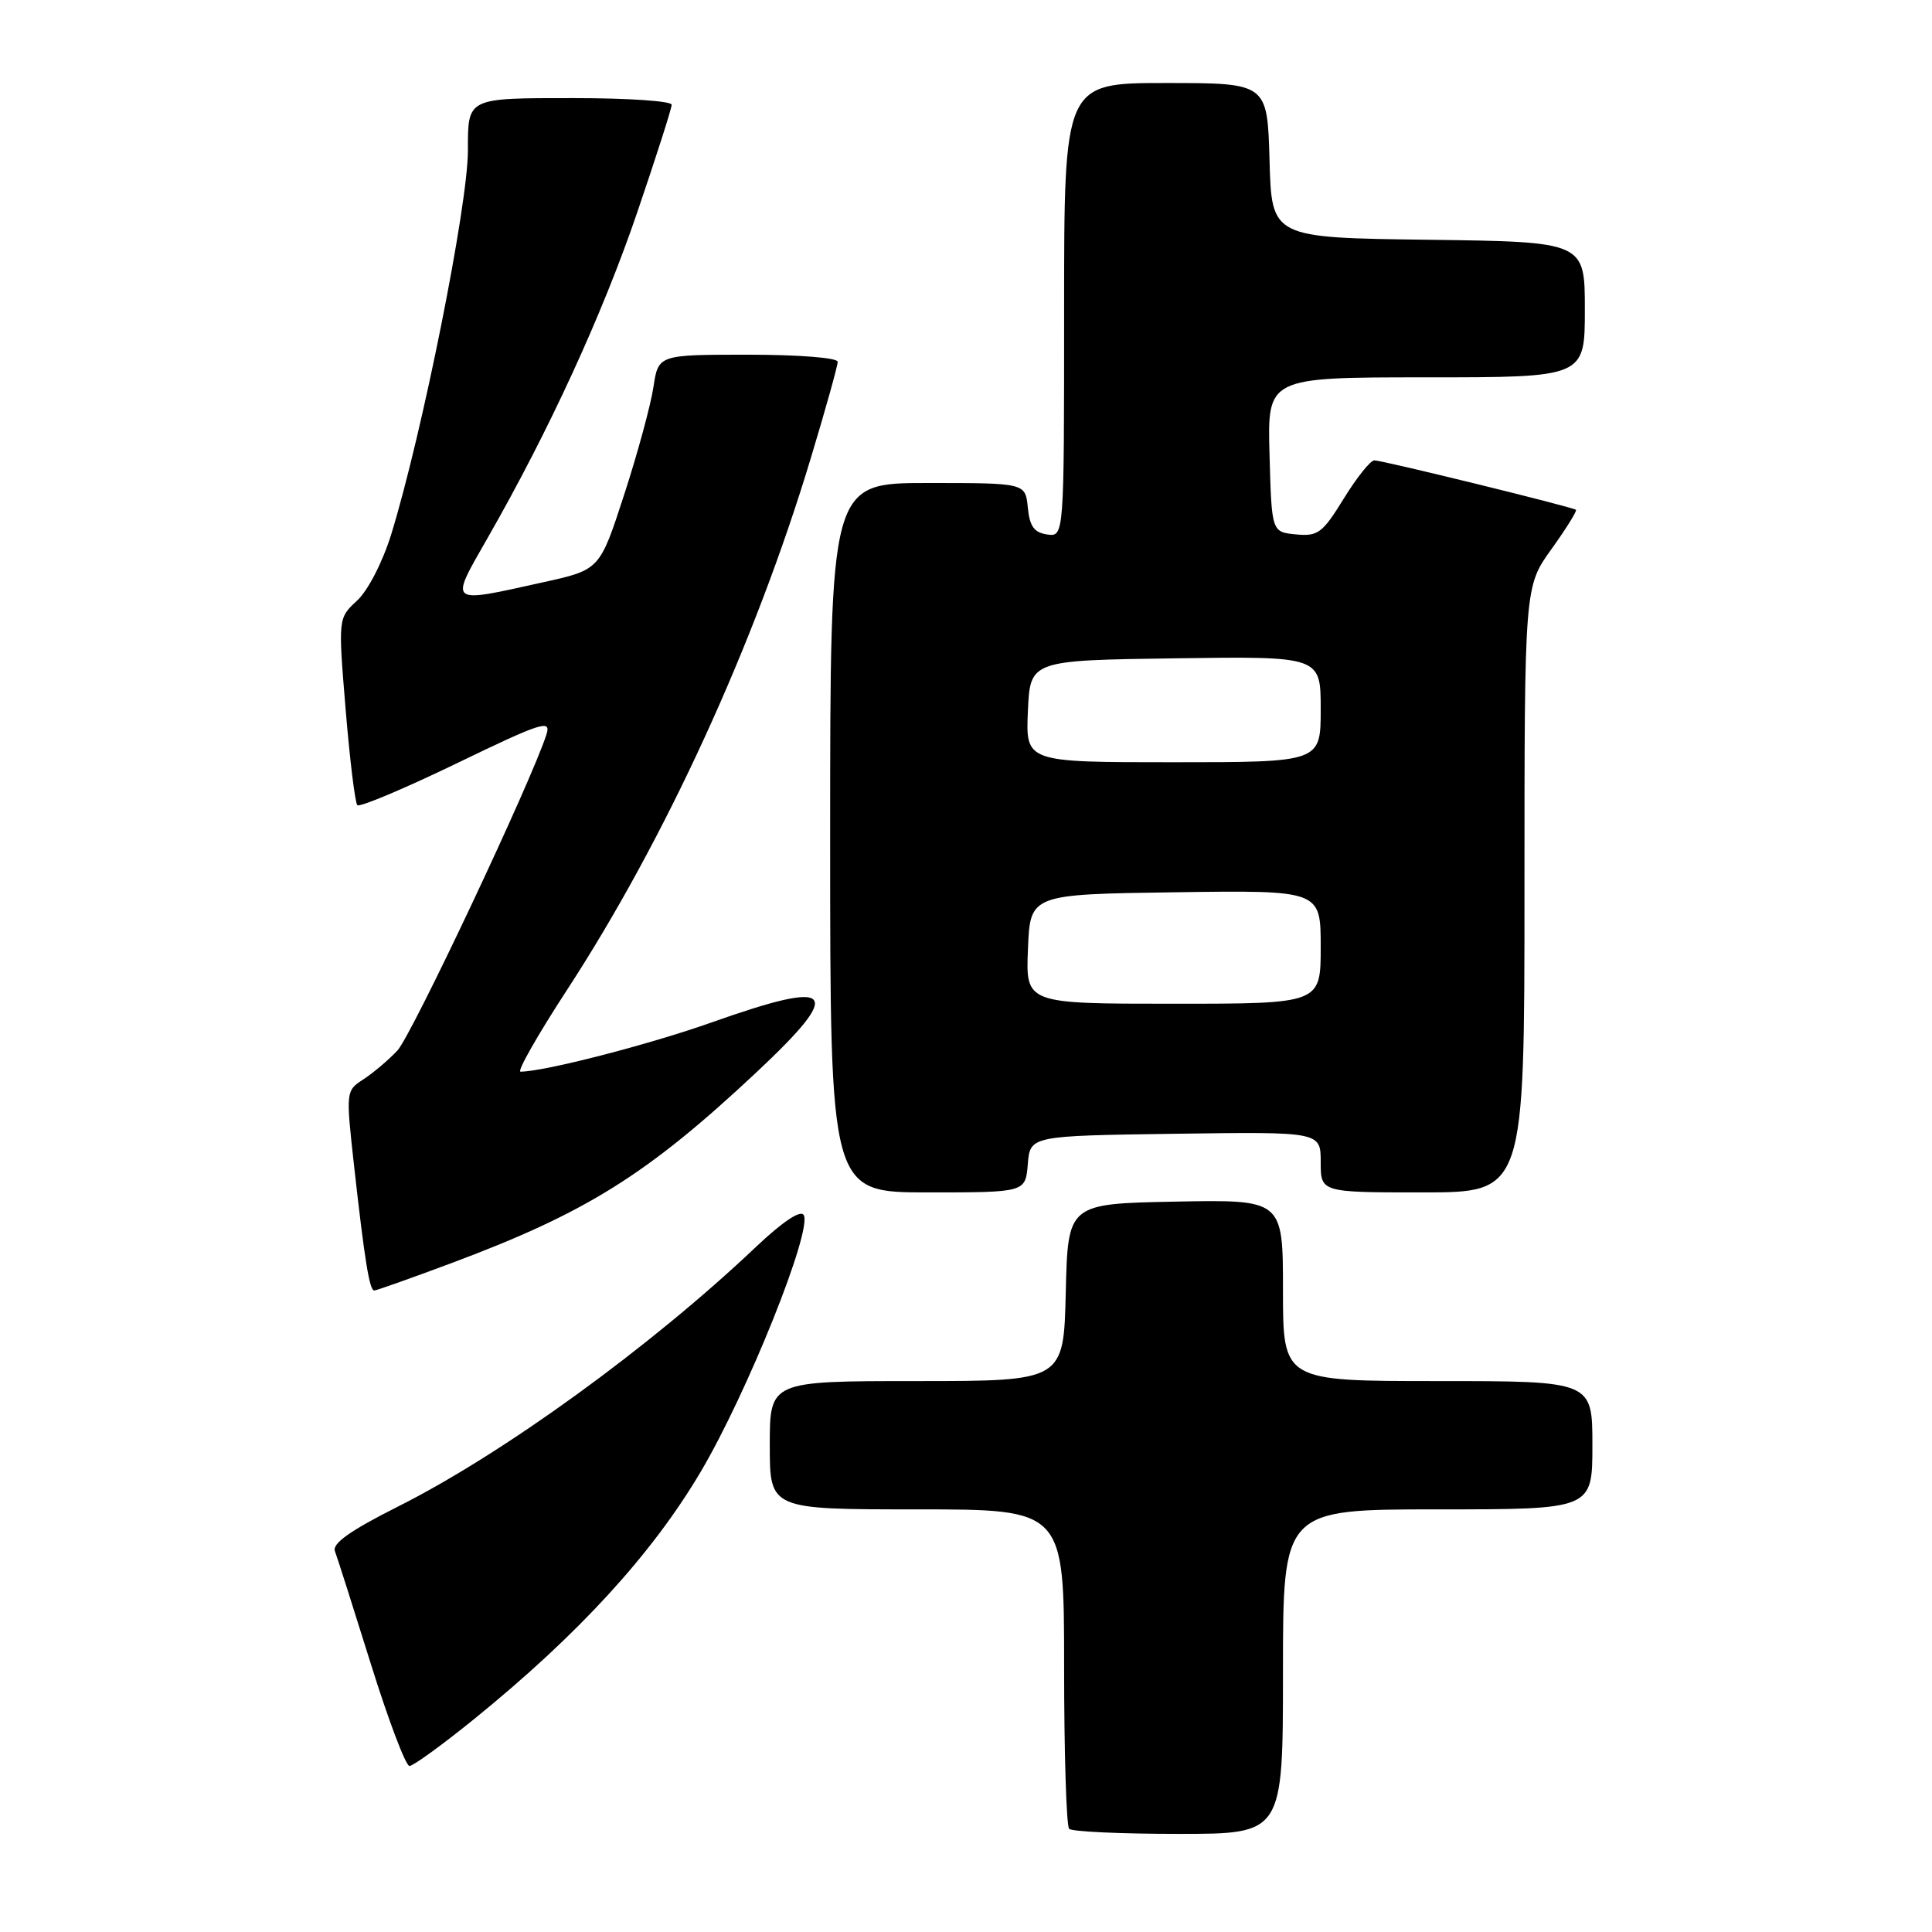 <?xml version="1.0" encoding="UTF-8" standalone="no"?>
<!DOCTYPE svg PUBLIC "-//W3C//DTD SVG 1.1//EN" "http://www.w3.org/Graphics/SVG/1.1/DTD/svg11.dtd" >
<svg xmlns="http://www.w3.org/2000/svg" xmlns:xlink="http://www.w3.org/1999/xlink" version="1.1" viewBox="0 0 256 256">
 <g >
 <path fill="currentColor"
d=" M 170.00 221.50 C 170.00 200.00 170.00 200.00 190.50 200.00 C 211.00 200.00 211.00 200.00 211.00 191.50 C 211.00 183.00 211.00 183.00 190.50 183.00 C 170.00 183.00 170.00 183.00 170.00 170.97 C 170.00 158.95 170.00 158.95 155.75 159.22 C 141.50 159.50 141.50 159.50 141.22 171.25 C 140.94 183.00 140.94 183.00 121.47 183.00 C 102.00 183.00 102.00 183.00 102.00 191.50 C 102.00 200.00 102.00 200.00 121.50 200.00 C 141.00 200.00 141.00 200.00 141.00 220.83 C 141.00 232.29 141.30 241.97 141.67 242.33 C 142.03 242.70 148.56 243.00 156.17 243.00 C 170.00 243.00 170.00 243.00 170.00 221.50 Z  M 62.83 227.78 C 76.63 216.59 86.39 205.94 92.84 195.03 C 99.02 184.58 107.70 162.94 106.49 160.99 C 106.07 160.30 103.69 161.89 100.15 165.24 C 86.18 178.48 66.65 192.64 52.73 199.63 C 46.43 202.80 43.99 204.52 44.38 205.54 C 44.68 206.33 46.82 213.05 49.14 220.48 C 51.46 227.92 53.76 234.00 54.26 234.00 C 54.75 234.00 58.61 231.20 62.83 227.78 Z  M 59.79 167.38 C 77.70 160.69 85.76 155.65 100.25 142.07 C 111.96 131.09 110.68 129.67 94.31 135.47 C 86.00 138.42 72.09 142.00 68.97 142.00 C 68.48 142.00 71.23 137.16 75.08 131.25 C 88.15 111.21 100.01 85.34 107.44 60.69 C 109.40 54.20 111.00 48.46 111.00 47.94 C 111.00 47.41 105.88 47.00 99.11 47.00 C 87.23 47.00 87.23 47.00 86.58 51.31 C 86.22 53.68 84.48 60.10 82.70 65.56 C 79.47 75.50 79.47 75.50 71.99 77.15 C 59.25 79.97 59.52 80.19 64.63 71.25 C 72.73 57.10 79.83 41.66 84.44 28.13 C 86.95 20.77 89.00 14.36 89.00 13.88 C 89.00 13.39 83.20 13.00 76.11 13.00 C 61.80 13.00 62.00 12.90 62.00 19.95 C 62.00 27.20 55.94 57.52 51.83 70.83 C 50.70 74.47 48.76 78.25 47.32 79.58 C 44.80 81.91 44.80 81.91 45.80 94.02 C 46.35 100.68 47.05 106.38 47.35 106.69 C 47.66 106.99 53.58 104.50 60.51 101.15 C 71.74 95.72 73.04 95.30 72.42 97.28 C 70.54 103.27 54.55 137.19 52.66 139.20 C 51.47 140.47 49.44 142.18 48.15 143.02 C 45.82 144.53 45.82 144.59 46.92 154.52 C 48.32 167.05 48.96 171.00 49.59 171.00 C 49.86 171.00 54.46 169.37 59.79 167.38 Z  M 136.19 154.25 C 136.50 150.50 136.50 150.50 155.75 150.23 C 175.00 149.96 175.00 149.96 175.00 153.98 C 175.00 158.00 175.00 158.00 188.50 158.00 C 202.00 158.00 202.00 158.00 202.00 117.87 C 202.00 77.74 202.00 77.74 205.57 72.77 C 207.53 70.04 208.99 67.69 208.82 67.55 C 208.33 67.17 183.19 61.00 182.11 61.00 C 181.59 61.00 179.77 63.28 178.06 66.06 C 175.24 70.64 174.64 71.09 171.72 70.81 C 168.50 70.50 168.50 70.50 168.22 60.25 C 167.93 50.00 167.93 50.00 188.97 50.00 C 210.00 50.00 210.00 50.00 210.00 41.02 C 210.00 32.04 210.00 32.04 189.25 31.77 C 168.50 31.50 168.50 31.50 168.22 21.25 C 167.93 11.00 167.93 11.00 154.47 11.00 C 141.00 11.00 141.00 11.00 141.00 41.07 C 141.00 71.14 141.00 71.14 138.75 70.82 C 137.03 70.57 136.43 69.74 136.19 67.25 C 135.87 64.00 135.87 64.00 122.94 64.00 C 110.00 64.00 110.00 64.00 110.00 111.00 C 110.00 158.00 110.00 158.00 122.94 158.00 C 135.88 158.00 135.88 158.00 136.19 154.25 Z  M 136.21 125.75 C 136.50 118.50 136.50 118.50 155.75 118.23 C 175.00 117.96 175.00 117.96 175.00 125.48 C 175.00 133.00 175.00 133.00 155.46 133.00 C 135.91 133.00 135.91 133.00 136.21 125.75 Z  M 136.20 94.25 C 136.50 87.50 136.50 87.50 155.75 87.23 C 175.00 86.96 175.00 86.96 175.00 93.98 C 175.00 101.00 175.00 101.00 155.45 101.00 C 135.91 101.00 135.91 101.00 136.20 94.25 Z "/>
</g>
</svg>